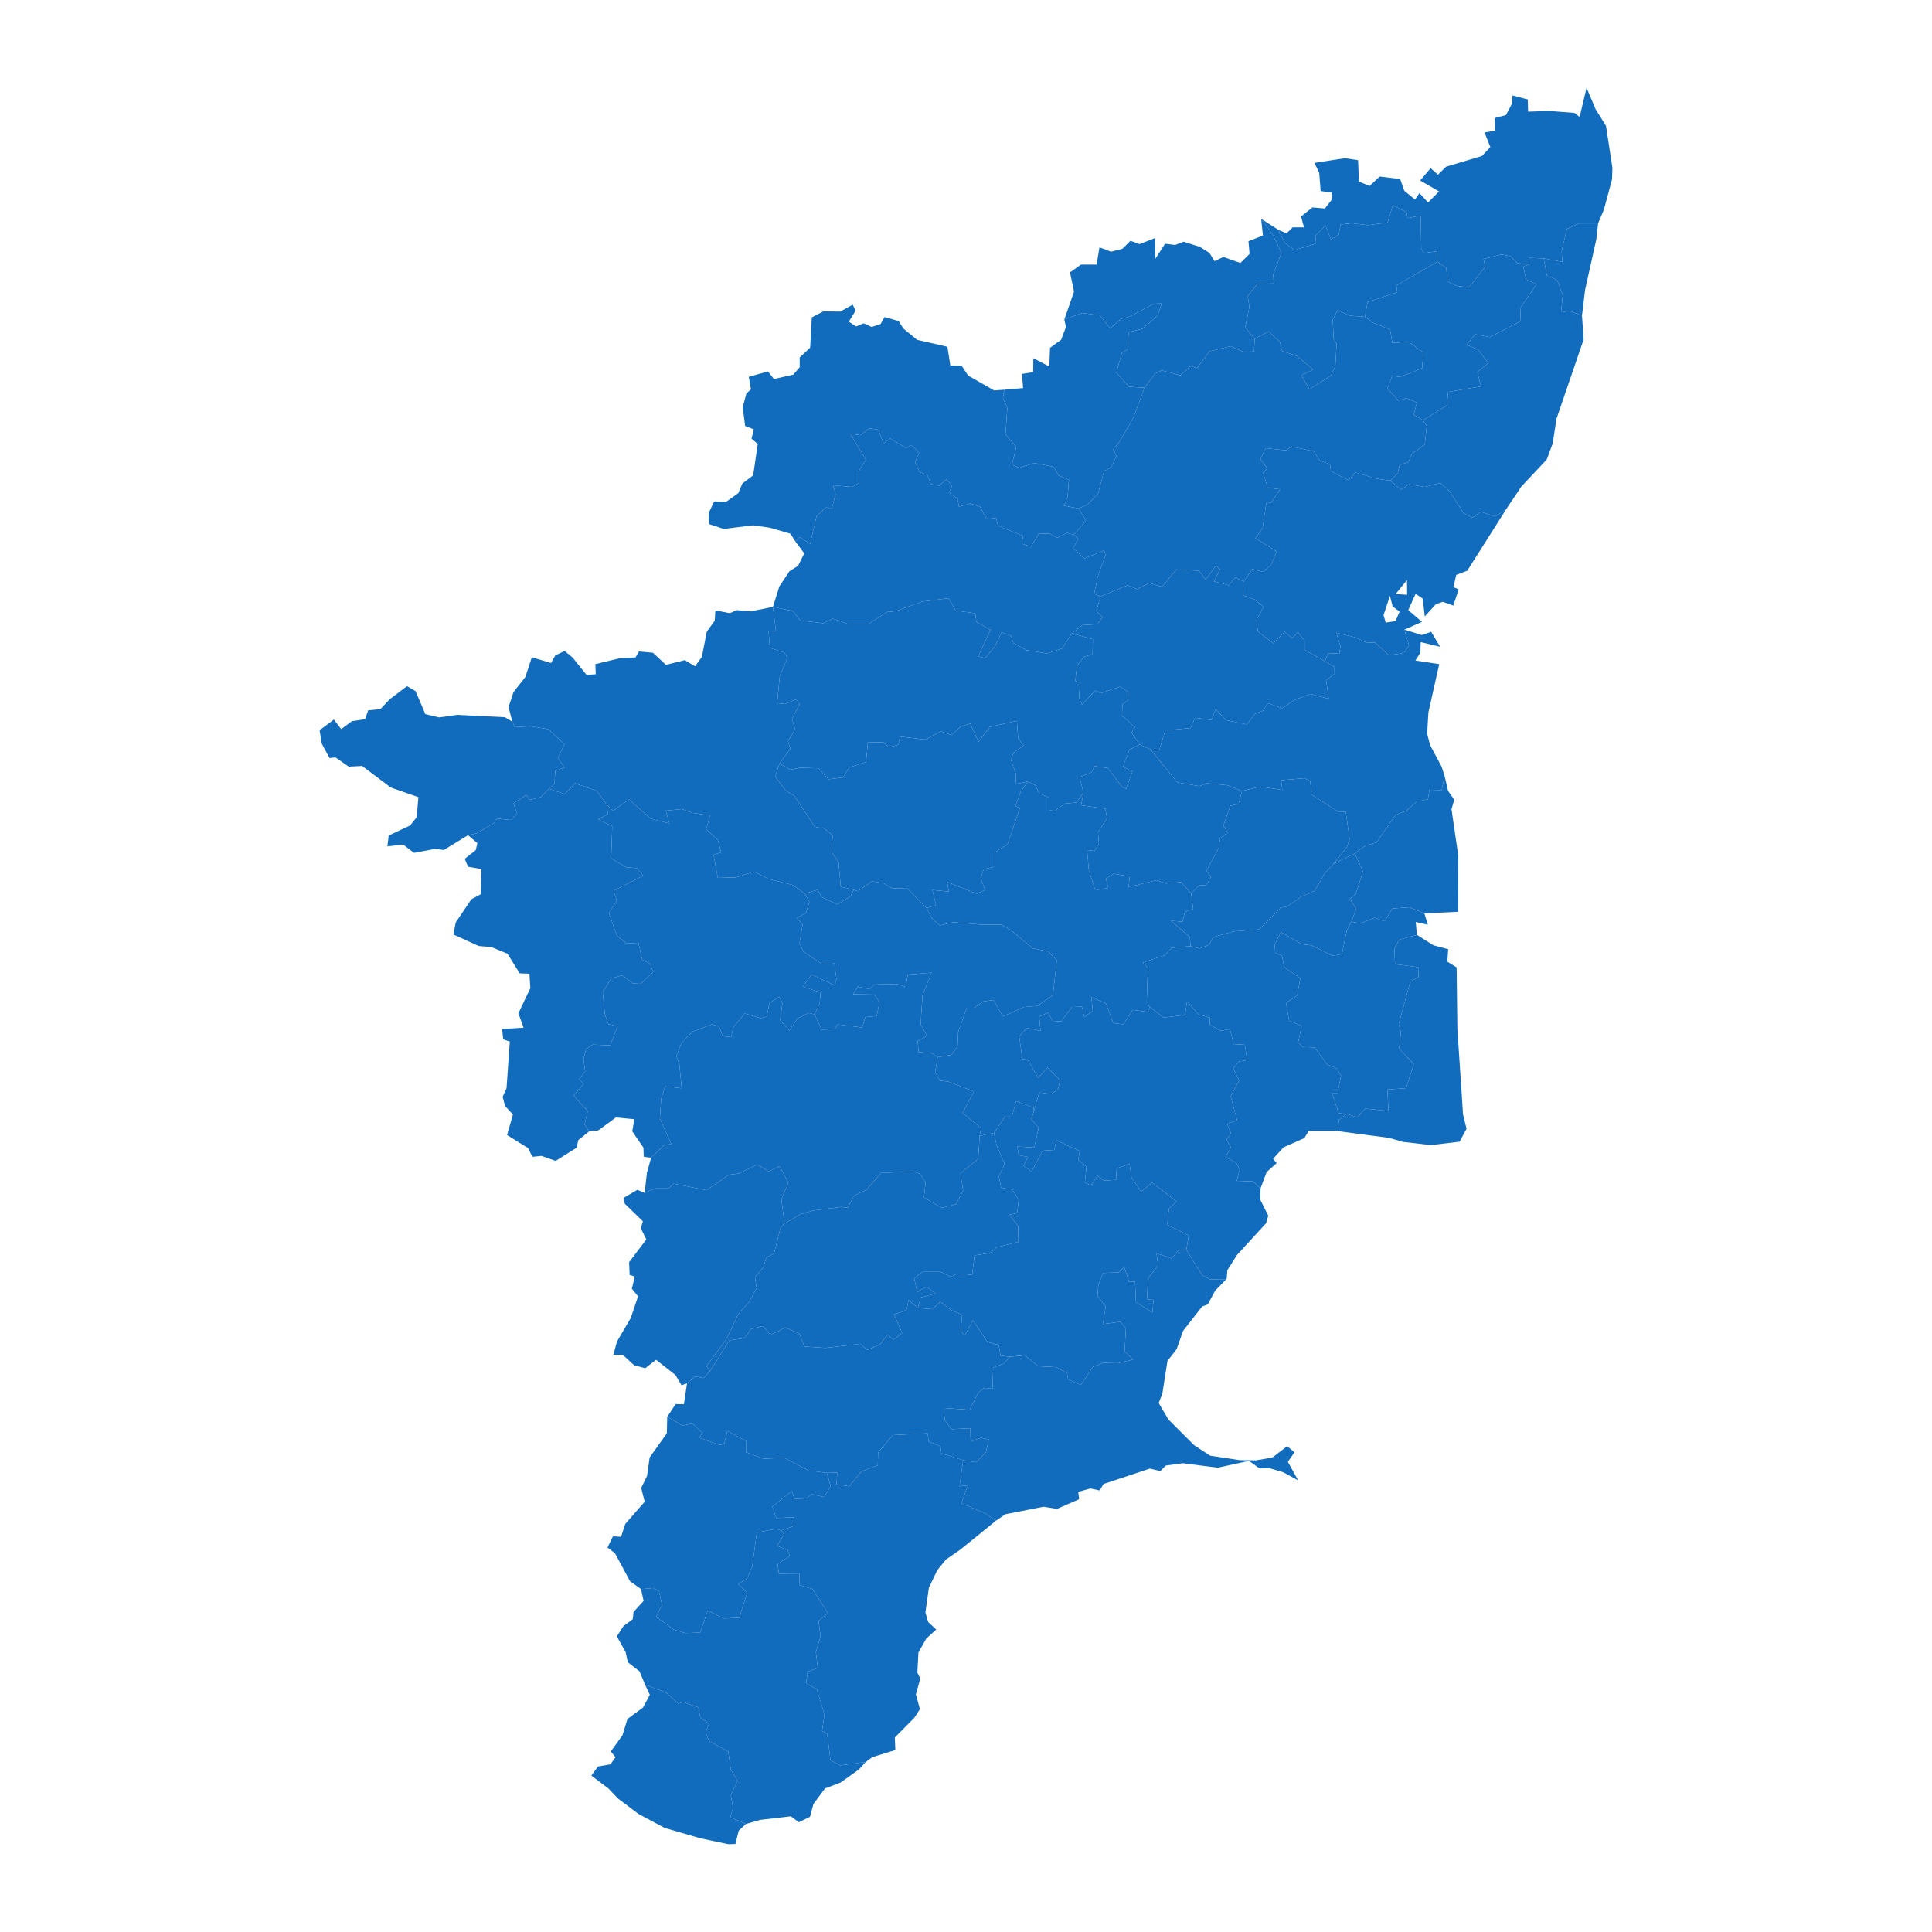 <svg xmlns="http://www.w3.org/2000/svg"  xmlns:xlink="http://www.w3.org/1999/xlink"  id="map" width="695" height="695"><defs><filter id="sofGlow" height="300%" width="300%" x="-75%" y="-75%"><feMorphology operator="dilate" radius="4" in="SourceAlpha" result="thicken"></feMorphology><feGaussianBlur in="thicken" stdDeviation="10" result="blurred"></feGaussianBlur><feFlood flood-color="rgb(0,186,255)" result="glowColor"></feFlood><feComposite in="glowColor" in2="blurred" operator="in" result="softGlow_colored"></feComposite><feMerge><feMergeNode in="softGlow_colored"></feMergeNode><feMergeNode in="SourceGraphic"></feMergeNode></feMerge></filter></defs><path d="M574.885,80.358L568.03,80.358L563.679,82.318L561.768,90.35L562.031,94.202L555.308,92.961L550.232,92.765L549.902,95.116L545.815,94.659L543.508,92.243L540.212,91.525L533.686,93.157L534.28,95.964L528.479,103.34L524.194,102.883L520.635,101.251L520.305,96.421L517.075,94.136L516.877,90.415L512.197,91.003L511.274,89.37L511.076,77.549L506.33,78.464L506.001,76.374L501.057,73.826L499.145,80.032L492.158,81.011L486.291,80.293L482.27,80.75L481.545,84.473L478.776,86.105L476.865,81.142L473.173,84.865L473.437,87.607L465.659,89.958L462.099,87.281L459.924,82.709L462.824,83.95L464.999,81.795L469.086,81.795L468.032,77.876L472.119,74.61L476.601,75.002L479.106,71.801L479.04,69.252L475.085,68.73L474.558,62.129L472.844,58.6L483.786,56.9L488.532,57.619L488.862,65.332L492.685,66.9L496.311,63.502L503.694,64.417L505.144,68.599L509.033,71.801L510.615,69.448L513.713,72.846L517.668,68.86L510.879,64.94L514.636,60.495L517.273,62.848L520.173,59.973L533.093,56.116L536.125,52.912L534.016,47.616L537.839,47.028L537.707,42.45L541.728,41.403L543.904,37.283L544.102,34.339L549.573,35.778L549.705,40.161L557.285,39.899L566.382,40.619L568.228,42.058L570.733,31.591L574.028,39.376L577.72,45.262L580.027,60.365L579.895,64.482L576.995,75.328Z" class="sc-kAyceB dIJauC Thiruvallur mapstate" fill="rgb(18, 108, 189)" stroke-width="0.9px"></path><path d="M555.308,92.961L562.031,94.202L561.768,90.35L563.679,82.318L568.03,80.358L574.885,80.358L574.226,86.171L570.205,104.254L569.085,113.519L564.47,111.823L561.57,112.345L562.163,106.146L560.186,100.794L556.428,98.967Z" class="sc-kAyceB dIJauC Chennai mapstate" fill="rgb(18, 108, 189)" stroke-width="0.9px"></path><path d="M361.31,140.255L360.783,143.123L362.365,146.773L361.705,156.285L365.595,160.78L364.013,167.228L366.649,168.27L372.121,166.577L379.042,167.944L380.822,171.07L384.513,172.567L384.052,178.687L382.733,181.877L388.007,182.918L390.644,187.214L386.293,192.354L383.854,191.704L380.294,193.461L377.46,191.899L373.637,192.029L370.934,196.649L367.506,195.543L368.099,192.81L359.003,189.101L358.344,186.368L354.85,186.628L352.543,182.267L348.917,181.096L344.962,182.267L344.435,179.338L341.337,177.255L342.523,174.846L340.414,172.437L337.909,174.716L334.877,174.13L333.558,170.809L330.856,169.898L329.142,166.251L330.658,162.929L327.889,160.064L325.912,161.171L320.243,157.719L317.804,159.608L316.024,154.592L312.794,154.07L309.432,156.546L305.807,155.96L311.476,165.339L309.037,169.377L308.905,173.804L306.466,175.172L299.676,174.586L300.599,177.711L299.215,183.048L297.105,182.528L293.744,185.652L291.436,195.608L287.679,193.2L286.097,194.762L284.317,191.964L276.868,189.817L270.936,188.971L260.323,190.272L255.049,188.515L254.918,184.61L256.895,180.38L261.246,180.51L265.596,177.385L267.047,173.935L270.936,171.005L272.584,159.738L270.343,157.784L271.199,154.461L268.035,153.223L267.178,146.447L268.497,141.559L270.145,140.06L269.354,135.562L276.275,133.606L278.385,136.344L285.372,134.78L287.679,132.107L287.679,128.586L291.436,125.064L292.03,114.171L296.183,112.019L302.313,112.084L306.729,109.604L307.784,111.758L305.345,115.737L307.982,117.433L310.685,116.324L313.585,117.629L316.815,116.52L318.199,114.041L323.341,115.541L324.923,118.151L329.933,122.26L340.809,124.738L341.864,131.455L345.951,131.585L348.258,135.106L357.618,140.451L361.376,140.19Z" class="sc-kAyceB dIJauC Krishnagiri mapstate" fill="rgb(18, 108, 189)" stroke-width="0.9px"></path><path d="M386.293,192.354L390.644,187.214L388.007,182.918L391.105,181.551L394.994,177.58L397.169,169.507L399.74,168.009L401.586,164.037L400.465,161.562L402.707,158.956L407.651,150.357L411.737,139.473L415.561,134.388L417.802,133.215L424.592,135.04L428.547,131.455L430.458,132.628L435.138,126.369L442.719,124.543L447.267,126.564L451.091,126.434L451.354,121.934L456.298,119.194L460.385,122.977L461.242,126.303L466.582,128.064L472.448,132.954L468.098,134.975L471.064,140.06L478.776,135.106L480.358,131.781L480.82,123.564L479.765,122.064L479.436,115.02L481.215,111.562L485.632,113.584L491.037,113.976L494.004,116.129L500.068,118.542L500.859,123.369L506.726,122.977L511.999,126.695L511.604,132.433L503.628,135.627L500.859,135.171L499.079,139.734L503.034,144.101L505.869,143.188L509.692,144.818L508.572,149.184L511.867,151.204L513.252,153.158L512.527,159.933L507.912,163.255L506.66,166.251L503.496,167.228L502.837,170.223L500.2,172.893L495.322,172.242L487.544,169.963L485.105,172.763L478.776,169.507L478.447,166.967L474.755,165.73L472.646,162.343L464.538,160.65L462.692,162.018L455.309,161.236L453.398,165.209L455.903,168.465L454.387,170.093L456.035,175.497L460.517,176.018L457.287,180.77L455.507,181.096L454.189,189.947L451.618,193.591L459.265,198.34L457.221,203.284L454.387,205.691L450.497,204.715L447.333,209.268L444.433,207.642L441.994,210.568L436.721,209.137L438.896,204.78L437.446,203.414L433.688,208.552L431.315,205.3L423.207,204.845L418,211.088L413.451,209.723L409.101,211.934L405.607,210.503L395.851,214.6L393.61,213.624L394.928,207.316L397.697,199.641L397.169,198.015L390.05,200.877L386.029,197.169L387.875,193.786Z" class="sc-kAyceB dIJauC Tiruvannamalai mapstate" fill="rgb(18, 108, 189)" stroke-width="0.9px"></path><path d="M286.097,194.762L287.679,193.2L291.436,195.608L293.744,185.652L297.105,182.528L299.215,183.048L300.599,177.711L299.676,174.586L306.466,175.172L308.905,173.804L309.037,169.377L311.476,165.339L305.807,155.96L309.432,156.546L312.794,154.07L316.024,154.592L317.804,159.608L320.243,157.719L325.912,161.171L327.889,160.064L330.658,162.929L329.142,166.251L330.856,169.898L333.558,170.809L334.877,174.13L337.909,174.716L340.414,172.437L342.523,174.846L341.337,177.255L344.435,179.338L344.962,182.267L348.917,181.096L352.543,182.267L354.85,186.628L358.344,186.368L359.003,189.101L368.099,192.81L367.506,195.543L370.934,196.649L373.637,192.029L377.46,191.899L380.294,193.461L383.854,191.704L386.293,192.354L387.875,193.786L386.029,197.169L390.05,200.877L397.169,198.015L397.697,199.641L394.928,207.316L393.61,213.624L395.851,214.6L394.401,219.801L396.576,222.076L394.796,224.546L389.391,224.871L385.568,227.861L382.074,233.255L376.537,235.075L369.154,233.84L364.54,231.306L363.683,228.706L360.321,227.406L358.014,232.346L354.388,236.764L351.884,236.114L356.3,226.561L351.224,223.701L350.829,220.581L343.776,219.671L341.271,215.185L331.647,216.42L322.286,219.866L319.122,220.126L312.333,224.546L305.345,224.546L299.544,222.531L296.183,224.221L287.877,223.181L285.174,219.801L278.055,218.306L280.362,210.958L283.988,205.495L287.086,203.544L289.327,199.056Z" class="sc-kAyceB dIJauC Dharmapuri mapstate" fill="rgb(18, 108, 189)" stroke-width="0.9px"></path><path d="M278.055,218.306L285.174,219.801L287.877,223.181L296.183,224.221L299.544,222.531L305.345,224.546L312.333,224.546L319.122,220.126L322.286,219.866L331.647,216.42L341.271,215.185L343.776,219.671L350.829,220.581L351.224,223.701L356.3,226.561L351.884,236.114L354.388,236.764L358.014,232.346L360.321,227.406L363.683,228.706L364.54,231.306L369.154,233.84L376.537,235.075L382.074,233.255L385.568,227.861L393.148,229.941L393.017,235.4L389.918,236.244L387.414,239.558L386.82,244.95L388.534,245.6L388.139,251.186L389.259,253.459L393.939,248.393L395.917,249.367L402.97,247.029L405.673,248.782L405.871,251.9L403.761,253.329L403.629,257.42L408.31,261.64L407.057,263.523L410.024,267.872L406.332,269.625L403.959,275.856L407.387,277.478L405.08,283.772L403.564,282.993L398.554,276.31L393.808,275.596L392.555,277.932L388.336,279.49L389.721,285.07L387.216,288.703L383.063,289.092L379.306,291.816L377.262,291.297L377.262,286.821L373.9,285.459L372.384,282.41L369.682,281.177L365.331,282.02L365.463,278.451L363.617,273.26L364.738,270.663L368.231,268.197L366.254,265.47L365.792,259.303L356.036,261.51L352.015,266.834L348.983,260.277L345.489,261.445L342.259,264.432L338.436,263.068L332.899,266.055L323.736,264.951L323.209,267.937L319.649,268.781L317.738,267.028L312.201,266.964L311.542,274.168L305.543,276.05L303.236,279.684L298.028,280.333L294.469,276.375L287.679,276.18L284.383,276.894L280.428,274.623L284.317,269.365L283.46,266.574L286.031,262.354L284.911,258.589L287.745,253.199L286.295,251.575L282.472,253.264L279.571,252.939L280.494,243.326L283.328,236.439L282.01,234.685L276.934,233.06L276.473,226.821L279.11,226.951Z" class="sc-kAyceB dIJauC Salem mapstate" fill="rgb(18, 108, 189)" stroke-width="0.9px"></path><path d="M278.055,218.306L279.11,226.951L276.473,226.821L276.934,233.06L282.01,234.685L283.328,236.439L280.494,243.326L279.571,252.939L282.472,253.264L286.295,251.575L287.745,253.199L284.911,258.589L286.031,262.354L283.46,266.574L284.317,269.365L280.428,274.623L278.846,279.36L282.801,284.551L285.636,286.173L293.15,297.459L296.512,298.043L299.544,300.507L299.083,306.343L301.654,310.168L302.445,318.984L307.125,320.085L305.938,322.419L301.258,325.335L295.523,322.678L294.139,320.085L289.459,321.446L285.108,318.336L276.407,316.197L271.331,313.539L264.805,315.613L258.214,315.808L256.697,307.51L259.4,306.602L258.214,302.128L254.061,298.367L255.379,293.373L248.985,292.4L245.294,291.038L239.493,291.622L240.811,296.227L234.022,294.476L226.309,287.6L220.574,291.622L218.267,289.416L214.642,284.486L206.797,281.761L203.172,285.654L197.503,283.772L199.48,281.89L199.744,277.413L203.04,276.05L200.667,272.676L203.106,267.743L197.173,262.289L190.845,261.251L185.11,261.575L184.319,259.627L182.935,254.368L184.715,248.977L188.999,243.521L191.306,236.439L198.228,238.518L199.744,235.79L203.106,234.165L206.006,236.569L211.016,242.806L214.312,242.547L214.18,238.908L223.013,236.764L228.616,236.504L229.869,234.36L234.878,234.815L239.559,239.168L246.348,237.479L250.04,239.688L252.479,236.309L254.258,227.211L257.093,223.311L257.357,219.541L262.498,220.581L265.069,219.476L270.013,219.931Z" class="sc-kAyceB dIJauC Erode mapstate" fill="rgb(18, 108, 189)" stroke-width="0.9px"></path><path d="M184.319,259.627L185.11,261.575L190.845,261.251L197.173,262.289L203.106,267.743L200.667,272.676L203.04,276.05L199.744,277.413L199.48,281.89L197.503,283.772L194.536,286.756L190.581,287.73L189.329,285.978L184.715,288.962L186.033,292.789L183.792,294.995L178.848,294.476L177.727,296.097L171.399,299.794L168.367,300.442L159.666,305.759L156.502,305.37L148.921,306.797L145.032,303.814L139.363,304.463L139.824,300.572L147.537,296.94L149.91,293.957L150.503,286.756L140.615,283.318L130.266,275.531L125.454,275.791L120.708,272.481L118.533,272.676L115.764,267.548L114.973,262.679L120.115,258.848L122.751,262.289L126.575,259.433L131.321,258.718L132.441,255.537L136.858,255.082L140.22,251.51L146.416,246.834L149.514,248.653L153.008,256.9L157.952,258.069L164.478,257.16L181.616,258.004Z" class="sc-kAyceB dIJauC Nilgiris mapstate" fill="rgb(18, 108, 189)" stroke-width="0.9px"></path><path d="M280.428,274.623L284.383,276.894L287.679,276.18L294.469,276.375L298.028,280.333L303.236,279.684L305.543,276.05L311.542,274.168L312.201,266.964L317.738,267.028L319.649,268.781L323.209,267.937L323.736,264.951L332.899,266.055L338.436,263.068L342.259,264.432L345.489,261.445L348.983,260.277L352.015,266.834L356.036,261.51L365.792,259.303L366.254,265.47L368.231,268.197L364.738,270.663L363.617,273.26L365.463,278.451L365.331,282.02L369.682,281.177L367.243,284.68L365.265,289.87L366.847,290.778L362.431,303.749L357.816,306.602L357.816,311.789L353.795,312.696L352.806,316.067L354.388,320.15L351.356,321.511L340.677,317.234L341.337,320.734L335.404,320.15L336.722,325.594L333.361,326.631L326.241,319.437L320.902,319.632L317.804,317.687L313.651,317.039L308.641,320.604L307.125,320.085L302.445,318.984L301.654,310.168L299.083,306.343L299.544,300.507L296.512,298.043L293.15,297.459L285.636,286.173L282.801,284.551L278.846,279.36Z" class="sc-kAyceB dIJauC Namakkal mapstate" fill="rgb(18, 108, 189)" stroke-width="0.9px"></path><path d="M389.721,285.07L388.336,279.49L392.555,277.932L393.808,275.596L398.554,276.31L403.564,282.993L405.08,283.772L407.387,277.478L403.959,275.856L406.332,269.625L410.024,267.872L413.913,269.625L423.471,281.436L431.447,282.799L434.084,281.761L441.467,282.474L446.806,284.551L445.554,289.157L442.587,289.87L440.082,297.005L441.598,299.469L438.962,301.545L438.368,305.111L434.018,313.215L435.6,315.484L433.952,318.336L431.381,318.53L428.481,321.382L424.855,317.299L419.516,317.817L416.022,316.65L406.003,319.048L406.398,315.289L400.729,314.317L397.829,316.002L398.686,319.437L394.005,320.28L391.698,313.15L391.039,305.759L393.676,306.148L395.324,303.49L394.994,299.469L398.224,294.281L397.631,290.908L388.93,289.676Z" class="sc-kAyceB dIJauC Perambalur mapstate" fill="rgb(18, 108, 189)" stroke-width="0.9px"></path><path d="M197.503,283.772L203.172,285.654L206.797,281.761L214.642,284.486L218.267,289.416L218.663,292.854L215.169,294.735L220.245,297.265L219.849,308.807L225.254,311.983L229.144,312.307L231.385,315.03L220.706,320.41L221.893,324.039L219.058,328.445L221.893,336.608L225.518,339.393L229.671,339.134L230.989,345.287L233.89,346.647L234.944,349.691L230.396,353.9L227.693,353.77L223.87,350.856L219.849,351.957L216.817,356.942L217.608,364.969L218.86,368.4L222.156,369.176L219.519,376.036L213.191,375.777L210.818,377.394L209.895,381.082L210.489,385.352L208.313,388.263L209.961,389.945L206.336,394.084L211.412,399.71L210.291,404.495L211.873,407.016L207.984,410.184L207.456,412.834L199.876,417.617L194.8,415.807L191.504,416.13L189.988,413.028L182.407,408.309L184.517,400.938L181.682,397.835L180.825,394.537L182.21,391.497L183.396,374.677L181.023,373.9L180.628,370.147L188.34,369.694L186.494,364.516L190.779,355.453L190.449,350.274L186.956,350.144L182.539,343.085L176.738,340.689L172.19,340.3L163.093,336.155L163.95,331.814L169.553,323.52L172.981,321.641L173.179,312.631L168.367,311.789L167.18,308.936L171.135,305.824L171.729,303.295L168.367,300.442L171.399,299.794L177.727,296.097L178.848,294.476L183.792,294.995L186.033,292.789L184.715,288.962L189.329,285.978L190.581,287.73L194.536,286.756Z" class="sc-kAyceB dIJauC Coimbatore mapstate" fill="rgb(18, 108, 189)" stroke-width="0.9px"></path><path d="M369.682,281.177L372.384,282.41L373.9,285.459L377.262,286.821L377.262,291.297L379.306,291.816L383.063,289.092L387.216,288.703L389.721,285.07L388.93,289.676L397.631,290.908L398.224,294.281L394.994,299.469L395.324,303.49L393.676,306.148L391.039,305.759L391.698,313.15L394.005,320.28L398.686,319.437L397.829,316.002L400.729,314.317L406.398,315.289L406.003,319.048L416.022,316.65L419.516,317.817L424.855,317.299L428.481,321.382L429.206,327.019L426.239,328.056L425.383,331.555L421.23,331.231L428.019,337.126L428.283,340.365L421.493,340.948L419.12,343.603L411.078,346.259L412.924,348.266L412.528,360.309L413.451,362.057L413.319,364.063L407.453,363.286L404.091,368.464L400.465,368.076L397.895,361.021L392.621,358.69L393.083,363.675L390.05,365.876L389.193,362.121L385.634,362.251L381.745,367.429L378.646,367.235L376.998,364.257L373.834,365.681L374.296,370.859L369.286,369.759L366.649,372.865L367.77,380.953L369.682,381.212L373.439,387.681L376.867,384.058L381.349,388.651L380.624,391.82L378.185,393.566L373.834,392.984L371.857,399.969L371.923,398.546L365.529,396.089L364.078,401.456L361.705,401.456L357.553,407.533L352.411,408.632L352.938,405.788L346.281,400.356L350.367,392.661L341.205,389.104L338.041,388.716L336.393,385.611L337.316,380.306L342.194,379.465L344.435,376.618L344.698,371.182L347.797,362.51L350.499,362.51L353.729,360.244L357.421,359.726L360.717,365.681L368.429,362.251L373.175,361.862L378.778,358.043L380.163,345.417L376.998,342.243L371.527,341.142L363.156,334.211L360.255,332.656L353.334,332.656L342.985,331.749L338.107,332.915L335.206,330.324L333.361,326.631L336.722,325.594L335.404,320.15L341.337,320.734L340.677,317.234L351.356,321.511L354.388,320.15L352.806,316.067L353.795,312.696L357.816,311.789L357.816,306.602L362.431,303.749L366.847,290.778L365.265,289.87L367.243,284.68Z" class="sc-kAyceB dIJauC Tiruchirappalli mapstate" fill="rgb(18, 108, 189)" stroke-width="0.9px"></path><path d="M428.481,321.382L431.381,318.53L433.952,318.336L435.6,315.484L434.018,313.215L438.368,305.111L438.962,301.545L441.598,299.469L440.082,297.005L442.587,289.87L445.554,289.157L446.806,284.551L453.2,282.993L461.308,284.161L460.847,280.658L469.284,279.944L471.328,280.982L471.789,285.848L481.347,291.946L484.116,292.011L485.5,301.869L484.511,304.722L479.633,310.816L476.535,314.187L472.91,320.474L468.229,322.483L463.022,326.112L460.715,326.501L452.936,334.341L443.774,335.053L436.391,337.126L434.941,339.912L431.447,341.207L428.283,340.365L428.019,337.126L421.23,331.231L425.383,331.555L426.239,328.056L429.206,327.019Z" class="sc-kAyceB dIJauC Ariyalur mapstate" fill="rgb(18, 108, 189)" stroke-width="0.9px"></path><path d="M218.267,289.416L220.574,291.622L226.309,287.6L234.022,294.476L240.811,296.227L239.493,291.622L245.294,291.038L248.985,292.4L255.379,293.373L254.061,298.367L258.214,302.128L259.4,306.602L256.697,307.51L258.214,315.808L264.805,315.613L271.331,313.539L276.407,316.197L285.108,318.336L289.459,321.446L291.173,324.363L289.986,328.315L286.558,330.324L288.734,332.527L287.613,339.264L288.997,342.308L295.853,346.906L300.138,346.582L300.929,352.41L300.138,354.418L291.964,350.533L288.8,354.935L295.194,357.007L294.864,360.891L293.018,364.905L290.843,364.387L286.822,366.393L283.988,370.729L280.626,367.041L281.483,360.827L280.296,358.626L276.803,360.827L275.814,365.746L273.638,366.264L267.904,364.581L263.751,369.694L263.026,373.059L259.993,372.736L258.675,369.306L256.17,368.464L248.853,371.247L245.096,375.324L243.316,379.918L244.371,382.764L245.228,391.497L239.295,390.785L237.845,395.248L237.383,402.361L241.47,411.541L238.899,411.929L234.219,416.453L231.583,416.13L231.451,412.834L227.43,406.951L228.221,402.62L221.563,401.973L215.235,406.628L211.873,407.016L210.291,404.495L211.412,399.71L206.336,394.084L209.961,389.945L208.313,388.263L210.489,385.352L209.895,381.082L210.818,377.394L213.191,375.777L219.519,376.036L222.156,369.176L218.86,368.4L217.608,364.969L216.817,356.942L219.849,351.957L223.87,350.856L227.693,353.77L230.396,353.9L234.944,349.691L233.89,346.647L230.989,345.287L229.671,339.134L225.518,339.393L221.893,336.608L219.058,328.445L221.893,324.039L220.706,320.41L231.385,315.03L229.144,312.307L225.254,311.983L219.849,308.807L220.245,297.265L215.169,294.735L218.663,292.854Z" class="sc-kAyceB dIJauC Tiruppur mapstate" fill="rgb(18, 108, 189)" stroke-width="0.9px"></path><path d="M413.451,362.057L412.528,360.309L412.924,348.266L411.078,346.259L419.12,343.603L421.493,340.948L428.283,340.365L431.447,341.207L434.941,339.912L436.391,337.126L443.774,335.053L452.936,334.341L460.715,326.501L463.022,326.112L468.229,322.483L472.91,320.474L476.535,314.187L479.633,310.816L487.346,306.991L490.312,313.474L487.675,321.706L485.566,323.326L487.873,326.89L486.093,331.62L484.445,334.859L482.732,343.215L479.304,343.798L471.855,340.106L468.361,339.652L460.781,335.312L458.539,339.782L458.737,342.761L461.176,343.798L461.901,347.878L467.768,351.892L466.647,358.108L462.626,360.762L463.747,367.235L468.229,369.047L466.977,375.065L468.625,376.618L472.976,376.812L477.458,382.958L480.82,384.382L482.402,386.904L481.149,393.308L479.172,393.308L481.545,400.421L484.445,400.744L481.677,402.814L481.149,406.887L470.734,406.887L469.218,409.408L461.769,412.705L457.946,416.841L459.265,418.392L455.639,421.624L453.464,427.439L450.695,424.984L444.894,424.79L445.949,420.719L444.763,418.328L440.873,416.26L442.785,412.705L441.203,409.99L442.785,407.662L441.467,404.365L445.026,403.007L442.719,394.407L445.751,388.716L443.642,384.252L445.685,381.859L448.652,381.341L447.795,375.842L443.774,375.583L442.455,370.212L439.159,370.794L435.204,368.659L435.27,366.134L431.052,364.84L427.031,360.179L426.305,365.099L418.593,366.07Z" class="sc-kAyceB dIJauC Thanjavur mapstate" fill="rgb(18, 108, 189)" stroke-width="0.9px"></path><path d="M289.459,321.446L294.139,320.085L295.523,322.678L301.258,325.335L305.938,322.419L307.125,320.085L308.641,320.604L313.651,317.039L317.804,317.687L320.902,319.632L326.241,319.437L333.361,326.631L335.206,330.324L338.107,332.915L342.985,331.749L353.334,332.656L360.255,332.656L363.156,334.211L371.527,341.142L376.998,342.243L380.163,345.417L378.778,358.043L373.175,361.862L368.429,362.251L360.717,365.681L357.421,359.726L353.729,360.244L350.499,362.51L347.797,362.51L344.698,371.182L344.435,376.618L342.194,379.465L337.316,380.306L335.074,378.818L330.46,378.494L330.131,374.547L333.426,372.606L331.185,368.464L331.844,358.043L335.14,349.885L326.571,350.597L325.78,355L322.616,353.964L314.574,354.159L312.794,355.842L308.641,354.871L306.861,357.655L314.508,357.784L316.419,360.438L315.365,365.487L311.278,365.876L310.157,369.629L301.39,368.529L300.269,370.212L295.589,370.406L293.018,364.905L294.864,360.891L295.194,357.007L288.8,354.935L291.964,350.533L300.138,354.418L300.929,352.41L300.138,346.582L295.853,346.906L288.997,342.308L287.613,339.264L288.734,332.527L286.558,330.324L289.986,328.315L291.173,324.363Z" class="sc-kAyceB dIJauC Karur mapstate" fill="rgb(18, 108, 189)" stroke-width="0.9px"></path><path d="M484.445,400.744L481.545,400.421L479.172,393.308L481.149,393.308L482.402,386.904L480.82,384.382L477.458,382.958L472.976,376.812L468.625,376.618L466.977,375.065L468.229,369.047L463.747,367.235L462.626,360.762L466.647,358.108L467.768,351.892L461.901,347.878L461.176,343.798L458.737,342.761L458.539,339.782L460.781,335.312L468.361,339.652L471.855,340.106L479.304,343.798L482.732,343.215L484.445,334.859L486.093,331.62L489.389,332.138L494.597,330.13L498.025,331.425L500.925,326.825L506.989,326.371L512.395,328.575L513.647,332.656L509.297,331.684L509.692,336.284L503.364,338.033L501.584,341.272L501.848,346.842L510.154,347.942L510.285,351.374L507.319,353.123L503.166,368.4L503.957,371.377L503.298,377.136L508.572,382.764L505.803,391.432L499.079,391.95L499.475,399.645L491.103,398.805L488.335,401.908Z" class="sc-kAyceB dIJauC Thiruvarur mapstate" fill="rgb(18, 108, 189)" stroke-width="0.9px"></path><path d="M337.316,380.306L336.393,385.611L338.041,388.716L341.205,389.104L350.367,392.661L346.281,400.356L352.938,405.788L352.411,408.632L351.884,416.906L345.489,422.076L346.478,428.279L343.907,433.189L338.766,434.481L332.372,430.799L332.965,425.372L330.922,422.205L328.285,421.43L316.947,421.947L311.607,428.085L307.191,430.088L305.016,434.481L302.577,434.158L292.623,435.45L288.009,436.742L282.208,440.166L281.087,431.38L283.592,425.501L280.428,419.491L276.605,421.43L272.386,418.909L265.794,422.141L262.235,422.593L254.193,428.15L242.327,425.824L240.416,427.504L235.867,427.504L231.912,429.119L232.703,421.947L234.219,416.453L238.899,411.929L241.47,411.541L237.383,402.361L237.845,395.248L239.295,390.785L245.228,391.497L244.371,382.764L243.316,379.918L245.096,375.324L248.853,371.247L256.17,368.464L258.675,369.306L259.993,372.736L263.026,373.059L263.751,369.694L267.904,364.581L273.638,366.264L275.814,365.746L276.803,360.827L280.296,358.626L281.483,360.827L280.626,367.041L283.988,370.729L286.822,366.393L290.843,364.387L293.018,364.905L295.589,370.406L300.269,370.212L301.39,368.529L310.157,369.629L311.278,365.876L315.365,365.487L316.419,360.438L314.508,357.784L306.861,357.655L308.641,354.871L312.794,355.842L314.574,354.159L322.616,353.964L325.78,355L326.571,350.597L335.14,349.885L331.844,358.043L331.185,368.464L333.426,372.606L330.131,374.547L330.46,378.494L335.074,378.818Z" class="sc-kAyceB dIJauC Dindigul mapstate" fill="rgb(18, 108, 189)" stroke-width="0.9px"></path><path d="M352.411,408.632L357.553,407.533L358.541,412.123L361.376,418.651L359.332,423.175L360.123,427.245L364.144,427.956L366.452,431.51L365.924,436.355L363.09,437.001L366.254,441.07L366.32,446.753L358.673,448.626L356.168,450.757L350.565,451.597L349.708,458.634L344.567,458.118L341.996,459.28L338.436,457.537L331.844,457.537L328.878,459.861L329.933,464.831L333.361,462.895L336.591,465.348L331.185,466.768L330.196,470.511L326.835,467.671L326.109,471.221L321.627,472.834L324.527,479.61L321.429,481.933L319.32,480.062L316.551,483.61L311.937,485.675L309.498,483.417L296.908,484.901L289.393,484.384L287.481,479.675L282.472,477.545L277.198,480.191L274.429,477.029L270.079,478.126L267.904,481.352L262.366,482.191L255.379,493.287L254.127,491.48L261.246,481.804L265.794,472.318L269.552,468.317L272.188,463.347L271.595,459.409L274.627,455.858L275.616,452.501L278.451,450.886L280.824,441.522L282.208,440.166L288.009,436.742L292.623,435.45L302.577,434.158L305.016,434.481L307.191,430.088L311.607,428.085L316.947,421.947L328.285,421.43L330.922,422.205L332.965,425.372L332.372,430.799L338.766,434.481L343.907,433.189L346.478,428.279L345.489,422.076L351.884,416.906Z" class="sc-kAyceB dIJauC Madurai mapstate" fill="rgb(18, 108, 189)" stroke-width="0.9px"></path><path d="M231.912,429.119L235.867,427.504L240.416,427.504L242.327,425.824L254.193,428.15L262.235,422.593L265.794,422.141L272.386,418.909L276.605,421.43L280.428,419.491L283.592,425.501L281.087,431.38L282.208,440.166L280.824,441.522L278.451,450.886L275.616,452.501L274.627,455.858L271.595,459.409L272.188,463.347L269.552,468.317L265.794,472.318L261.246,481.804L254.127,491.48L255.379,493.287L253.072,495.738L250.04,495.157L247.139,497.608L245.162,498.317L242.986,494.641L235.999,489.158L232.11,492.19L228.155,491.158L224.068,487.417L220.64,487.352L221.958,482.578L226.902,474.125L229.539,466.316L227.298,463.605L228.353,459.215L226.507,458.634L226.309,454.05L232.505,445.849L230.528,441.845L231.253,439.326L224.727,432.996L224.397,430.864L229.275,428.021Z" class="sc-kAyceB dIJauC Theni mapstate" fill="rgb(18, 108, 189)" stroke-width="0.9px"></path><path d="M255.379,493.287L262.366,482.191L267.904,481.352L270.079,478.126L274.429,477.029L277.198,480.191L282.472,477.545L287.481,479.675L289.393,484.384L296.908,484.901L309.498,483.417L311.937,485.675L316.551,483.61L319.32,480.062L321.429,481.933L324.527,479.61L321.627,472.834L326.109,471.221L326.835,467.671L330.196,470.511L335.602,470.963L338.238,468.252L341.93,471.157L346.083,472.964L345.621,479.158L347.137,480.32L349.972,474.964L355.245,482.772L359.266,483.804L359.926,487.675L363.287,488.062L361.244,490.448L356.893,492.126L357.157,499.607L353.993,499.22L351.884,501.09L348.785,507.152L339.425,506.507L339.886,510.827L342.194,514.115L349.049,513.792L349.181,518.563L352.872,517.209L355.707,517.789L354.652,522.43L351.158,526.039L346.478,525.266L338.634,522.817L338.304,520.303L334.086,518.563L333.69,515.597L321.166,516.242L315.892,522.494L315.76,527.135L309.828,529.326L305.477,534.674L300.929,533.965L301.192,529.713L297.435,529.841L290.909,529.004L282.142,524.428L274.561,524.75L268.431,522.43L268.497,518.434L261.641,514.759L260.521,519.465L258.939,519.787L251.556,517.209L252.611,515.404L249.117,512.052L245.557,512.825L240.02,509.666L243.052,505.088L246.019,505.153L247.139,497.608L250.04,495.157L253.072,495.738Z" class="sc-kAyceB dIJauC Virudhunagar mapstate" fill="rgb(18, 108, 189)" stroke-width="0.9px"></path><path d="M297.435,529.841L301.192,529.713L300.929,533.965L305.477,534.674L309.828,529.326L315.76,527.135L315.892,522.494L321.166,516.242L333.69,515.597L334.086,518.563L338.304,520.303L338.634,522.817L346.478,525.266L345.16,534.674L348.192,534.288L345.819,540.795L354.323,544.338L358.278,547.044L345.489,557.413L340.282,561.019L337.184,564.818L334.152,571.127L332.899,580.075L333.888,583.486L336.788,586.189L333.229,589.406L330.394,594.425L329.999,601.695L331.053,603.818L329.471,609.543L330.922,614.817L328.944,617.903L321.891,625.041L322.088,629.541L313.783,632.113L311.41,633.848L302.247,635.07L298.753,633.206L297.567,623.691L295.721,622.726L296.578,616.746L293.875,607.742L289.986,605.49L290.514,601.374L294.205,600.023L293.48,594.297L295.194,588.634L294.469,583.164L297.831,580.203L292.227,571.578L287.679,570.29L287.547,566.041L280.23,566.106L279.703,562.629L284.119,559.731L283.263,557.477L279.439,556.125L282.076,552.003L280.955,550.586L285.702,548.912L285.438,545.82L279.242,546.077L277.857,541.955L284.911,536.349L285.767,539.184L290.25,538.991L291.964,537.509L296.446,538.54L298.819,534.61Z" class="sc-kAyceB dIJauC Thoothukkudi mapstate" fill="rgb(18, 108, 189)" stroke-width="0.9px"></path><path d="M268.299,656.149L265.728,658.591L264.542,663.345L261.971,663.409L251.951,661.289L239.097,657.563L229.803,652.615L222.354,647.025L218.86,643.361L212.73,638.734L215.103,635.456L219.585,634.684L221.431,632.113L219.717,630.056L223.936,624.205L225.716,618.354L231.319,614.238L233.758,609.671L232.044,606.005L239.756,608.964L244.041,612.887L245.557,612.244L251.226,614.173L251.885,617.71L255.049,620.09L253.863,623.176L255.049,626.327L261.971,630.056L262.894,636.613L265.333,640.662L262.894,645.675L263.685,650.43L262.696,653.708Z" class="sc-kAyceB dIJauC Kanyakumari mapstate" fill="rgb(18, 108, 189)" stroke-width="0.9px"></path><path d="M447.333,209.268L450.497,204.715L454.387,205.691L457.221,203.284L459.265,198.34L451.618,193.591L454.189,189.947L455.507,181.096L457.287,180.77L460.517,176.018L456.035,175.497L454.387,170.093L455.903,168.465L453.398,165.209L455.309,161.236L462.692,162.018L464.538,160.65L472.646,162.343L474.755,165.73L478.447,166.967L478.776,169.507L485.105,172.763L487.544,169.963L495.322,172.242L500.2,172.893L503.957,176.148L506.924,174.195L512.593,175.172L518.13,173.739L521.36,176.604L526.567,184.675L529.665,186.237L532.698,184.09L537.839,185.782L541.728,183.309L527.82,205.3L523.865,206.796L522.81,211.218L524.722,211.999L522.81,217.851L518.987,216.485L516.482,217.396L512.527,221.751L511.802,215.315L509.231,213.624L506.594,219.476L511.538,223.701L505.21,226.496L506.858,232.216L505.342,234.425L504.089,235.075L499.541,235.66L494.597,231.111L491.696,231.241L487.609,229.291L480.688,227.601L482.204,232.476L481.809,235.14L477.722,234.945L476.601,237.869L469.284,233.775L469.284,230.396L466.845,227.406L464.802,229.681L462.165,227.211L458.078,231.436L452.541,227.211L451.948,223.116L454.584,218.306L451.42,215.705L447.136,214.08ZM506.133,208.682L502.046,213.689L506.198,213.95ZM500.002,214.34L497.695,221.296L498.486,223.961L501.98,223.441L503.496,219.996L500.991,218.176Z" class="sc-kAyceB dIJauC Viluppuram mapstate" fill="rgb(18, 108, 189)" stroke-width="0.9px"></path><path d="M446.806,284.551L441.467,282.474L434.084,281.761L431.447,282.799L423.471,281.436L413.913,269.625L417.011,269.885L419.186,262.744L428.283,261.9L429.865,258.199L435.864,259.043L437.314,255.017L440.939,259.043L448.52,260.601L451.486,256.77L454.453,255.602L456.101,252.939L461.308,254.757L465.329,251.965L471.328,249.627L477.985,251.38L477.063,244.69L480.095,242.417L480.029,239.883L476.601,237.869L477.722,234.945L481.809,235.14L482.204,232.476L480.688,227.601L487.609,229.291L491.696,231.241L494.597,231.111L499.541,235.66L504.089,235.075L505.342,234.425L506.858,232.216L505.21,226.496L511.472,228.446L514.834,227.276L518.064,232.67L511.076,230.981L510.945,234.815L509.165,237.609L517.734,238.908L513.845,256.251L513.384,263.912L514.438,268.002L518.591,275.791L519.712,279.295L518.591,284.226L514.241,284.096L513.647,287.535L509.692,288.313L505.869,291.687L501.98,293.178L495.19,303.101L491.301,304.138L487.346,306.991L479.633,310.816L484.511,304.722L485.5,301.869L484.116,292.011L481.347,291.946L471.789,285.848L471.328,280.982L469.284,279.944L460.847,280.658L461.308,284.161L453.2,282.993Z" class="sc-kAyceB dIJauC Cuddalore mapstate" fill="rgb(18, 108, 189)" stroke-width="0.9px"></path><path d="M371.857,399.969L373.834,392.984L378.185,393.566L380.624,391.82L381.349,388.651L376.867,384.058L373.439,387.681L369.682,381.212L367.77,380.953L366.649,372.865L369.286,369.759L374.296,370.859L373.834,365.681L376.998,364.257L378.646,367.235L381.745,367.429L385.634,362.251L389.193,362.121L390.05,365.876L393.083,363.675L392.621,358.69L397.895,361.021L400.465,368.076L404.091,368.464L407.453,363.286L413.319,364.063L413.451,362.057L418.593,366.07L426.305,365.099L427.031,360.179L431.052,364.84L435.27,366.134L435.204,368.659L439.159,370.794L442.455,370.212L443.774,375.583L447.795,375.842L448.652,381.341L445.685,381.859L443.642,384.252L445.751,388.716L442.719,394.407L445.026,403.007L441.467,404.365L442.785,407.662L441.203,409.99L442.785,412.705L440.873,416.26L444.763,418.328L445.949,420.719L444.894,424.79L450.695,424.984L453.464,427.439L453.332,431.51L456.232,437.324L455.441,440.037L445.026,451.403L441.796,456.504L441.533,456.891L441.269,460.054L441.005,460.313L435.336,460.248L432.436,458.699L426.767,449.595L427.624,444.429L419.911,440.618L420.505,434.74L423.273,432.22L414.44,425.372L410.551,428.667L407.057,423.627L406.332,418.716L401.718,420.267L401.454,424.402L397.169,424.725L394.862,422.981L392.357,426.405L390.248,425.436L390.841,419.62L387.875,417.229L388.402,414.062L380.031,410.184L379.24,413.674L375.087,413.933L371.066,421.494L368.165,419.297L369.879,416.195L366.452,415.549L365.924,412.446L372.055,412.769L373.637,405.658L371,402.684Z" class="sc-kAyceB dIJauC Pudukkottai mapstate" fill="rgb(18, 108, 189)" stroke-width="0.9px"></path><path d="M357.553,407.533L361.705,401.456L364.078,401.456L365.529,396.089L371.923,398.546L371.857,399.969L371,402.684L373.637,405.658L372.055,412.769L365.924,412.446L366.452,415.549L369.879,416.195L368.165,419.297L371.066,421.494L375.087,413.933L379.24,413.674L380.031,410.184L388.402,414.062L387.875,417.229L390.841,419.62L390.248,425.436L392.357,426.405L394.862,422.981L397.169,424.725L401.454,424.402L401.718,420.267L406.332,418.716L407.057,423.627L410.551,428.667L414.44,425.372L423.273,432.22L420.505,434.74L419.911,440.618L427.624,444.429L426.767,449.595L424.064,449.659L421.427,452.694L416.022,450.822L416.615,455.148L412.924,459.99L412.66,467.349L414.967,467.607L414.572,472.125L408.639,468.446L408.31,461.023L406.134,461.023L404.421,455.793L402.377,457.73L396.84,457.924L395.126,462.12L394.796,466.187L397.763,469.995L396.708,476.319L402.97,475.48L405.014,477.932L404.552,486.126L407.585,489.094L402.047,490.384L396.972,490.255L393.148,491.739L388.864,498.188L384.249,496.189L383.854,493.996L379.833,491.803L373.505,491.48L368.627,487.546L363.287,488.062L359.926,487.675L359.266,483.804L355.245,482.772L349.972,474.964L347.137,480.32L345.621,479.158L346.083,472.964L341.93,471.157L338.238,468.252L335.602,470.963L330.196,470.511L331.185,466.768L336.591,465.348L333.361,462.895L329.933,464.831L328.878,459.861L331.844,457.537L338.436,457.537L341.996,459.28L344.567,458.118L349.708,458.634L350.565,451.597L356.168,450.757L358.673,448.626L366.32,446.753L366.254,441.07L363.09,437.001L365.924,436.355L366.452,431.51L364.144,427.956L360.123,427.245L359.332,423.175L361.376,418.651L358.541,412.123Z" class="sc-kAyceB dIJauC Sivaganga mapstate" fill="rgb(18, 108, 189)" stroke-width="0.9px"></path><path d="M346.478,525.266L351.158,526.039L354.652,522.43L355.707,517.789L352.872,517.209L349.181,518.563L349.049,513.792L342.194,514.115L339.886,510.827L339.425,506.507L348.785,507.152L351.884,501.09L353.993,499.22L357.157,499.607L356.893,492.126L361.244,490.448L363.287,488.062L368.627,487.546L373.505,491.48L379.833,491.803L383.854,493.996L384.249,496.189L388.864,498.188L393.148,491.739L396.972,490.255L402.047,490.384L407.585,489.094L404.552,486.126L405.014,477.932L402.97,475.48L396.708,476.319L397.763,469.995L394.796,466.187L395.126,462.12L396.84,457.924L402.377,457.73L404.421,455.793L406.134,461.023L408.31,461.023L408.639,468.446L414.572,472.125L414.967,467.607L412.66,467.349L412.924,459.99L416.615,455.148L416.022,450.822L421.427,452.694L424.064,449.659L426.767,449.595L432.436,458.699L435.336,460.248L441.005,460.313L437.116,464.315L434.479,469.22L432.436,469.995L425.58,478.771L423.273,485.352L419.977,489.545L418.132,501.348L416.813,504.701L420.307,510.633L429.601,519.916L435.336,523.655L446.015,525.266L451.816,525.33L457.748,524.299L463.022,520.239L465.659,522.43L463.286,525.846L466.977,532.548L461.704,529.648L456.76,528.166L453.068,528.23L449.311,525.524L438.039,527.973L425.514,526.361L419.384,527.199L417.406,529.197L413.649,528.295L396.972,533.837L395.587,536.156L392.226,535.447L387.875,536.672L388.205,539.313L380.228,542.792L375.351,542.019L361.639,544.725L358.278,547.044L354.323,544.338L345.819,540.795L348.192,534.288L345.16,534.674Z" class="sc-kAyceB dIJauC Ramanathapuram mapstate" fill="rgb(18, 108, 189)" stroke-width="0.9px"></path><path d="M481.149,406.887L481.677,402.814L484.445,400.744L488.335,401.908L491.103,398.805L499.475,399.645L499.079,391.95L505.803,391.432L508.572,382.764L503.298,377.136L503.957,371.377L503.166,368.4L507.319,353.123L510.285,351.374L510.154,347.942L501.848,346.842L501.584,341.272L503.364,338.033L509.692,336.284L515.625,340.041L520.964,341.466L520.635,345.935L523.996,348.007L524.26,370.082L526.304,400.938L527.556,406.046L525.051,410.701L514.702,411.929L504.682,410.765L499.738,409.343Z" class="sc-kAyceB dIJauC Nagapattinam mapstate" fill="rgb(18, 108, 189)" stroke-width="0.9px"></path><path d="M486.093,331.62L487.873,326.89L485.566,323.326L487.675,321.706L490.312,313.474L487.346,306.991L491.301,304.138L495.19,303.101L501.98,293.178L505.869,291.687L509.692,288.313L513.647,287.535L514.241,284.096L518.591,284.226L519.712,279.295L520.898,284.486L523.139,287.665L522.151,291.103L524.59,307.834L524.524,327.991L512.395,328.575L506.989,326.371L500.925,326.825L498.025,331.425L494.597,330.13L489.389,332.138Z" class="sc-kAyceB dIJauC Mayiladuthurai mapstate" fill="rgb(18, 108, 189)" stroke-width="0.9px"></path><path d="M395.851,214.6L405.607,210.503L409.101,211.934L413.451,209.723L418,211.088L423.207,204.845L431.315,205.3L433.688,208.552L437.446,203.414L438.896,204.78L436.721,209.137L441.994,210.568L444.433,207.642L447.333,209.268L447.136,214.08L451.42,215.705L454.584,218.306L451.948,223.116L452.541,227.211L458.078,231.436L462.165,227.211L464.802,229.681L466.845,227.406L469.284,230.396L469.284,233.775L476.601,237.869L480.029,239.883L480.095,242.417L477.063,244.69L477.985,251.38L471.328,249.627L465.329,251.965L461.308,254.757L456.101,252.939L454.453,255.602L451.486,256.77L448.52,260.601L440.939,259.043L437.314,255.017L435.864,259.043L429.865,258.199L428.283,261.9L419.186,262.744L417.011,269.885L413.913,269.625L410.024,267.872L407.057,263.523L408.31,261.64L403.629,257.42L403.761,253.329L405.871,251.9L405.673,248.782L402.97,247.029L395.917,249.367L393.939,248.393L389.259,253.459L388.139,251.186L388.534,245.6L386.82,244.95L387.414,239.558L389.918,236.244L393.017,235.4L393.148,229.941L385.568,227.861L389.391,224.871L394.796,224.546L396.576,222.076L394.401,219.801Z" class="sc-kAyceB dIJauC Kallakurichi mapstate" fill="rgb(18, 108, 189)" stroke-width="0.9px"></path><path d="M240.02,509.666L245.557,512.825L249.117,512.052L252.611,515.404L251.556,517.209L258.939,519.787L260.521,519.465L261.641,514.759L268.497,518.434L268.431,522.43L274.561,524.75L282.142,524.428L290.909,529.004L297.435,529.841L298.819,534.61L296.446,538.54L291.964,537.509L290.25,538.991L285.767,539.184L284.911,536.349L277.857,541.955L279.242,546.077L285.438,545.82L285.702,548.912L280.955,550.586L279.242,549.942L272.254,551.295L270.606,563.401L268.695,567.973L265.465,569.775L268.826,572.865L265.926,581.941L260.455,582.199L254.588,579.367L251.885,587.283L246.546,587.476L242.327,586.189L235.999,581.619L238.174,577.436L237.054,572.415L235.01,571.256L230.594,571.642L226.639,568.81L221.233,558.765L218.531,556.705L220.508,552.647L223.409,552.84L224.925,548.203L231.912,540.215L230.66,535.254L232.769,530.937L233.692,524.299L239.888,515.597Z" class="sc-kAyceB dIJauC Tenkasi mapstate" fill="rgb(18, 108, 189)" stroke-width="0.9px"></path><path d="M280.955,550.586L282.076,552.003L279.439,556.125L283.263,557.477L284.119,559.731L279.703,562.629L280.23,566.106L287.547,566.041L287.679,570.29L292.227,571.578L297.831,580.203L294.469,583.164L295.194,588.634L293.48,594.297L294.205,600.023L290.514,601.374L289.986,605.49L293.875,607.742L296.578,616.746L295.721,622.726L297.567,623.691L298.753,633.206L302.247,635.07L311.41,633.848L308.971,636.548L302.379,641.24L296.776,643.361L292.623,648.952L291.371,653.579L287.349,655.507L284.515,653.386L273.441,654.671L268.299,656.149L262.696,653.708L263.685,650.43L262.894,645.675L265.333,640.662L262.894,636.613L261.971,630.056L255.049,626.327L253.863,623.176L255.049,620.09L251.885,617.71L251.226,614.173L245.557,612.244L244.041,612.887L239.756,608.964L232.044,606.005L230.066,601.245L225.848,597.964L225.057,594.297L221.893,588.634L224.266,584.966L227.627,582.456L227.891,579.882L231.517,575.891L230.594,571.642L235.01,571.256L237.054,572.415L238.174,577.436L235.999,581.619L242.327,586.189L246.546,587.476L251.885,587.283L254.588,579.367L260.455,582.199L265.926,581.941L268.826,572.865L265.465,569.775L268.695,567.973L270.606,563.401L272.254,551.295L279.242,549.942Z" class="sc-kAyceB dIJauC Tirunelveli mapstate" fill="rgb(18, 108, 189)" stroke-width="0.9px"></path><path d="M451.354,121.934L451.091,126.434L447.267,126.564L442.719,124.543L435.138,126.369L430.458,132.628L428.547,131.455L424.592,135.04L417.802,133.215L415.561,134.388L411.737,139.473L406.134,139.147L401.586,133.997L403.564,126.955L405.607,125.716L406.003,119.521L410.946,118.281L416.418,113.584L417.934,109.148L415.033,109.278L406.398,113.911L403.234,114.693L399.411,118.086L395.653,113.454L389.325,112.606L382.865,114.954L386.359,104.906L384.909,97.988L388.864,95.181L394.467,95.181L395.522,88.978L399.674,90.545L403.761,89.501L406.662,86.628L409.958,87.803L415.495,85.648L415.561,93.157L419.12,87.673L422.746,88.13L425.778,86.954L431.711,88.848L435.073,91.003L436.918,93.94L440.082,92.439L446.213,94.593L449.509,91.329L449.113,86.758L454.321,84.734L453.662,78.725L457.748,84.211L460.978,90.937L458.012,98.706L458.21,101.969L452.277,102.165L448.849,106.472L449.443,110.453L447.927,117.825Z" class="sc-kAyceB dIJauC Vellore mapstate" fill="rgb(18, 108, 189)" stroke-width="0.9px"></path><path d="M459.924,82.709L462.099,87.281L465.659,89.958L473.437,87.607L473.173,84.865L476.865,81.142L478.776,86.105L481.545,84.473L482.27,80.75L486.291,80.293L492.158,81.011L499.145,80.032L501.057,73.826L506.001,76.374L506.33,78.464L511.076,77.549L511.274,89.37L512.197,91.003L516.877,90.415L517.075,94.136L502.309,102.687L502.639,105.102L491.96,108.691L491.037,113.976L485.632,113.584L481.215,111.562L479.436,115.02L479.765,122.064L480.82,123.564L480.358,131.781L478.776,135.106L471.064,140.06L468.098,134.975L472.448,132.954L466.582,128.064L461.242,126.303L460.385,122.977L456.298,119.194L451.354,121.934L447.927,117.825L449.443,110.453L448.849,106.472L452.277,102.165L458.21,101.969L458.012,98.706L460.978,90.937L457.748,84.211L453.662,78.725Z" class="sc-kAyceB dIJauC Ranipet mapstate" fill="rgb(18, 108, 189)" stroke-width="0.9px"></path><path d="M388.007,182.918L382.733,181.877L384.052,178.687L384.513,172.567L380.822,171.07L379.042,167.944L372.121,166.577L366.649,168.27L364.013,167.228L365.595,160.78L361.705,156.285L362.365,146.773L360.783,143.123L361.31,140.255L361.376,140.19L368.034,139.603L367.638,134.519L371.659,133.867L371.725,128.846L377.46,131.846L377.724,125.129L381.745,122.195L383.458,117.629L382.865,114.954L389.325,112.606L395.653,113.454L399.411,118.086L403.234,114.693L406.398,113.911L415.033,109.278L417.934,109.148L416.418,113.584L410.946,118.281L406.003,119.521L405.607,125.716L403.564,126.955L401.586,133.997L406.134,139.147L411.737,139.473L407.651,150.357L402.707,158.956L400.465,161.562L401.586,164.037L399.74,168.009L397.169,169.507L394.994,177.58L391.105,181.551Z" class="sc-kAyceB dIJauC Tirupathur mapstate" fill="rgb(18, 108, 189)" stroke-width="0.9px"></path><path d="M517.075,94.136L520.305,96.421L520.635,101.251L524.194,102.883L528.479,103.34L534.28,95.964L533.686,93.157L540.212,91.525L543.508,92.243L545.815,94.659L549.902,95.116L547.991,95.964L548.979,100.533L552.737,102.23L547.068,110.518L546.87,115.607L535.928,121.282L530.654,120.238L527.556,124.021L531.709,125.782L535.4,130.607L531.445,133.802L532.764,139.017L520.898,140.972L520.569,145.795L511.867,151.204L508.572,149.184L509.692,144.818L505.869,143.188L503.034,144.101L499.079,139.734L500.859,135.171L503.628,135.627L511.604,132.433L511.999,126.695L506.726,122.977L500.859,123.369L500.068,118.542L494.004,116.129L491.037,113.976L491.96,108.691L502.639,105.102L502.309,102.687Z" class="sc-kAyceB dIJauC Kancheepuram mapstate" fill="rgb(18, 108, 189)" stroke-width="0.9px"></path><path d="M549.902,95.116L550.232,92.765L555.308,92.961L556.428,98.967L560.186,100.794L562.163,106.146L561.57,112.345L564.47,111.823L569.085,113.519L569.678,122.129L559.922,150.617L558.538,159.542L556.428,165.274L547.266,175.041L541.728,183.309L537.839,185.782L532.698,184.09L529.665,186.237L526.567,184.675L521.36,176.604L518.13,173.739L512.593,175.172L506.924,174.195L503.957,176.148L500.2,172.893L502.837,170.223L503.496,167.228L506.66,166.251L507.912,163.255L512.527,159.933L513.252,153.158L511.867,151.204L520.569,145.795L520.898,140.972L532.764,139.017L531.445,133.802L535.4,130.607L531.709,125.782L527.556,124.021L530.654,120.238L535.928,121.282L546.87,115.607L547.068,110.518L552.737,102.23L548.979,100.533L547.991,95.964Z" class="sc-kAyceB dIJauC Chengalpattu mapstate" fill="rgb(18, 108, 189)" stroke-width="0.9px"></path></svg>